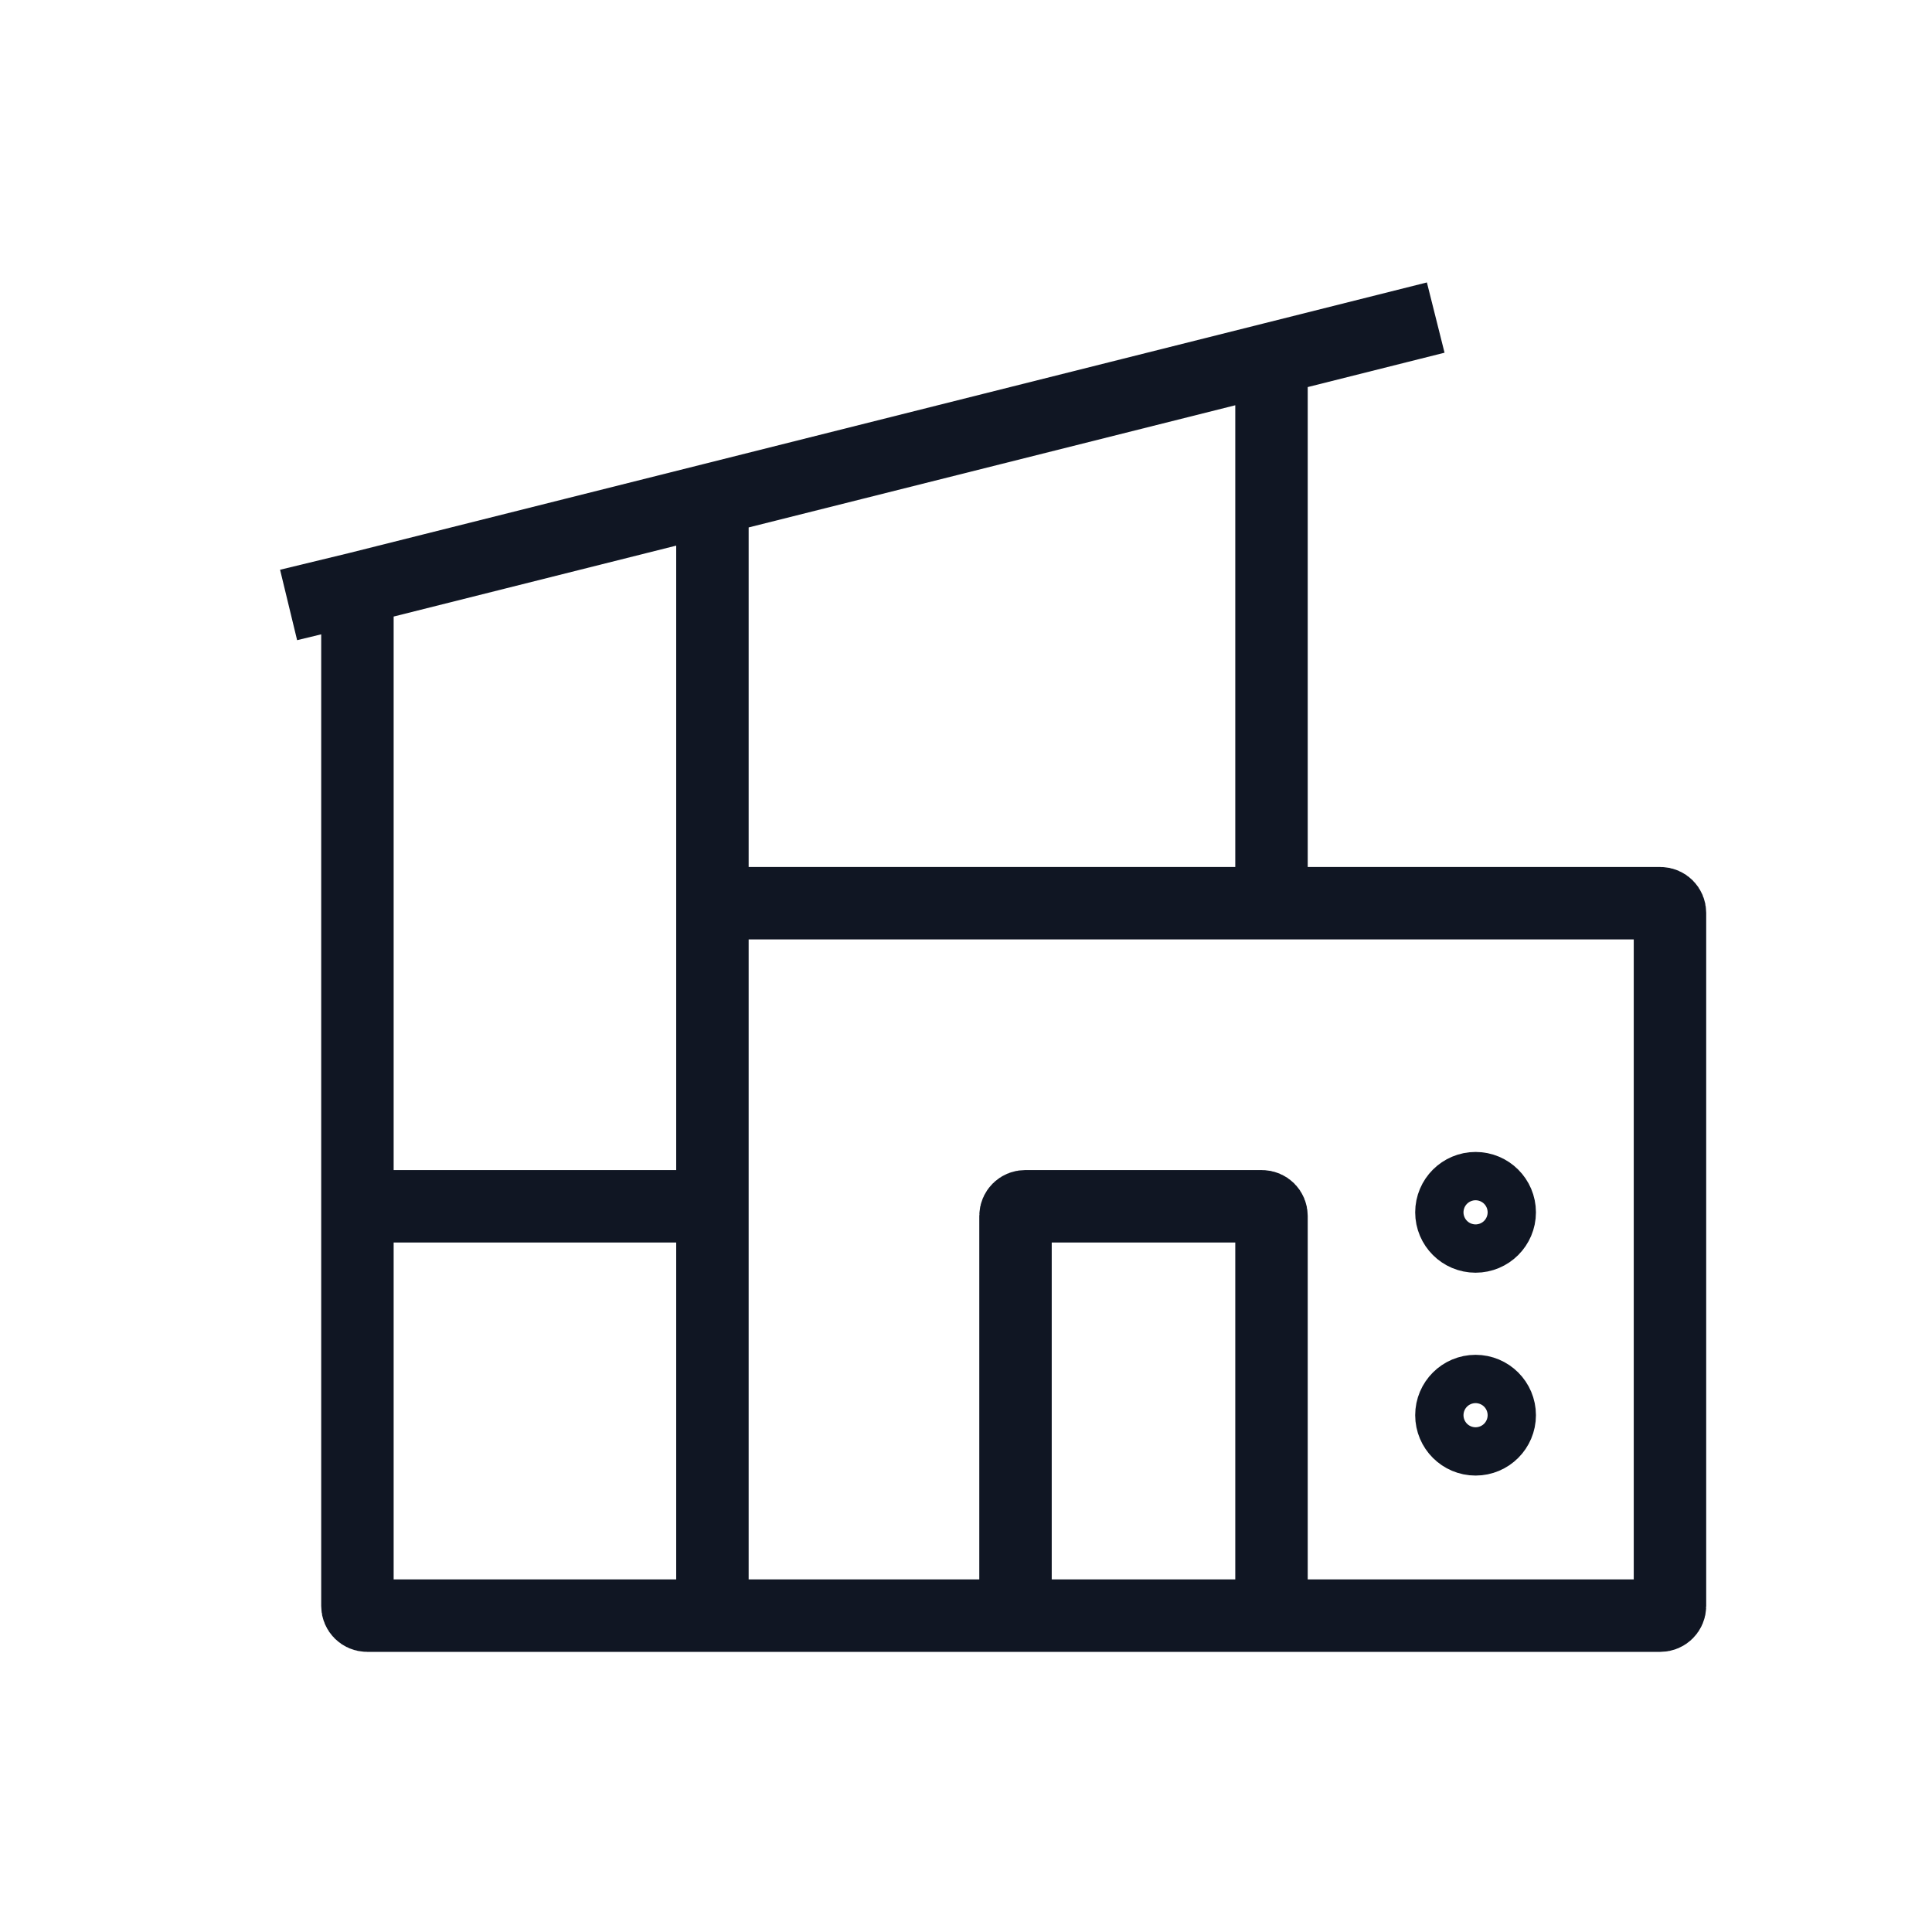 <svg width="40" height="40" viewBox="0 0 40 40" fill="none" xmlns="http://www.w3.org/2000/svg">
<path d="M26.325 18.7H34.375C34.486 18.7 34.575 18.79 34.575 18.9V33.25C34.575 33.36 34.486 33.45 34.375 33.45H26.325M26.325 18.7V7.429M26.325 18.7H14.75M26.325 7.429L14.75 10.335M26.325 7.429L29.725 6.575M7.4 12.18L5.975 12.525M7.4 12.18V24.975M7.4 12.18L14.75 10.335M14.75 18.7V24.975M14.75 18.7V10.335M14.75 33.45H7.6C7.49 33.45 7.4 33.36 7.4 33.25V24.975M14.75 33.45V24.975M14.75 33.45H21.025M14.75 24.975H7.4M21.025 33.45V25.175C21.025 25.064 21.115 24.975 21.225 24.975H26.125C26.236 24.975 26.325 25.064 26.325 25.175V33.45M21.025 33.45H26.325M31.05 25.1C31.05 25.376 30.826 25.6 30.55 25.6C30.274 25.6 30.05 25.376 30.05 25.1C30.05 24.824 30.274 24.6 30.55 24.6C30.826 24.6 31.05 24.824 31.05 25.1ZM31.05 29.3C31.05 29.576 30.826 29.8 30.55 29.8C30.274 29.8 30.05 29.576 30.05 29.3C30.05 29.024 30.274 28.8 30.55 28.8C30.826 28.8 31.05 29.024 31.05 29.3Z" stroke="#101623" stroke-width="1.5"/>
</svg>